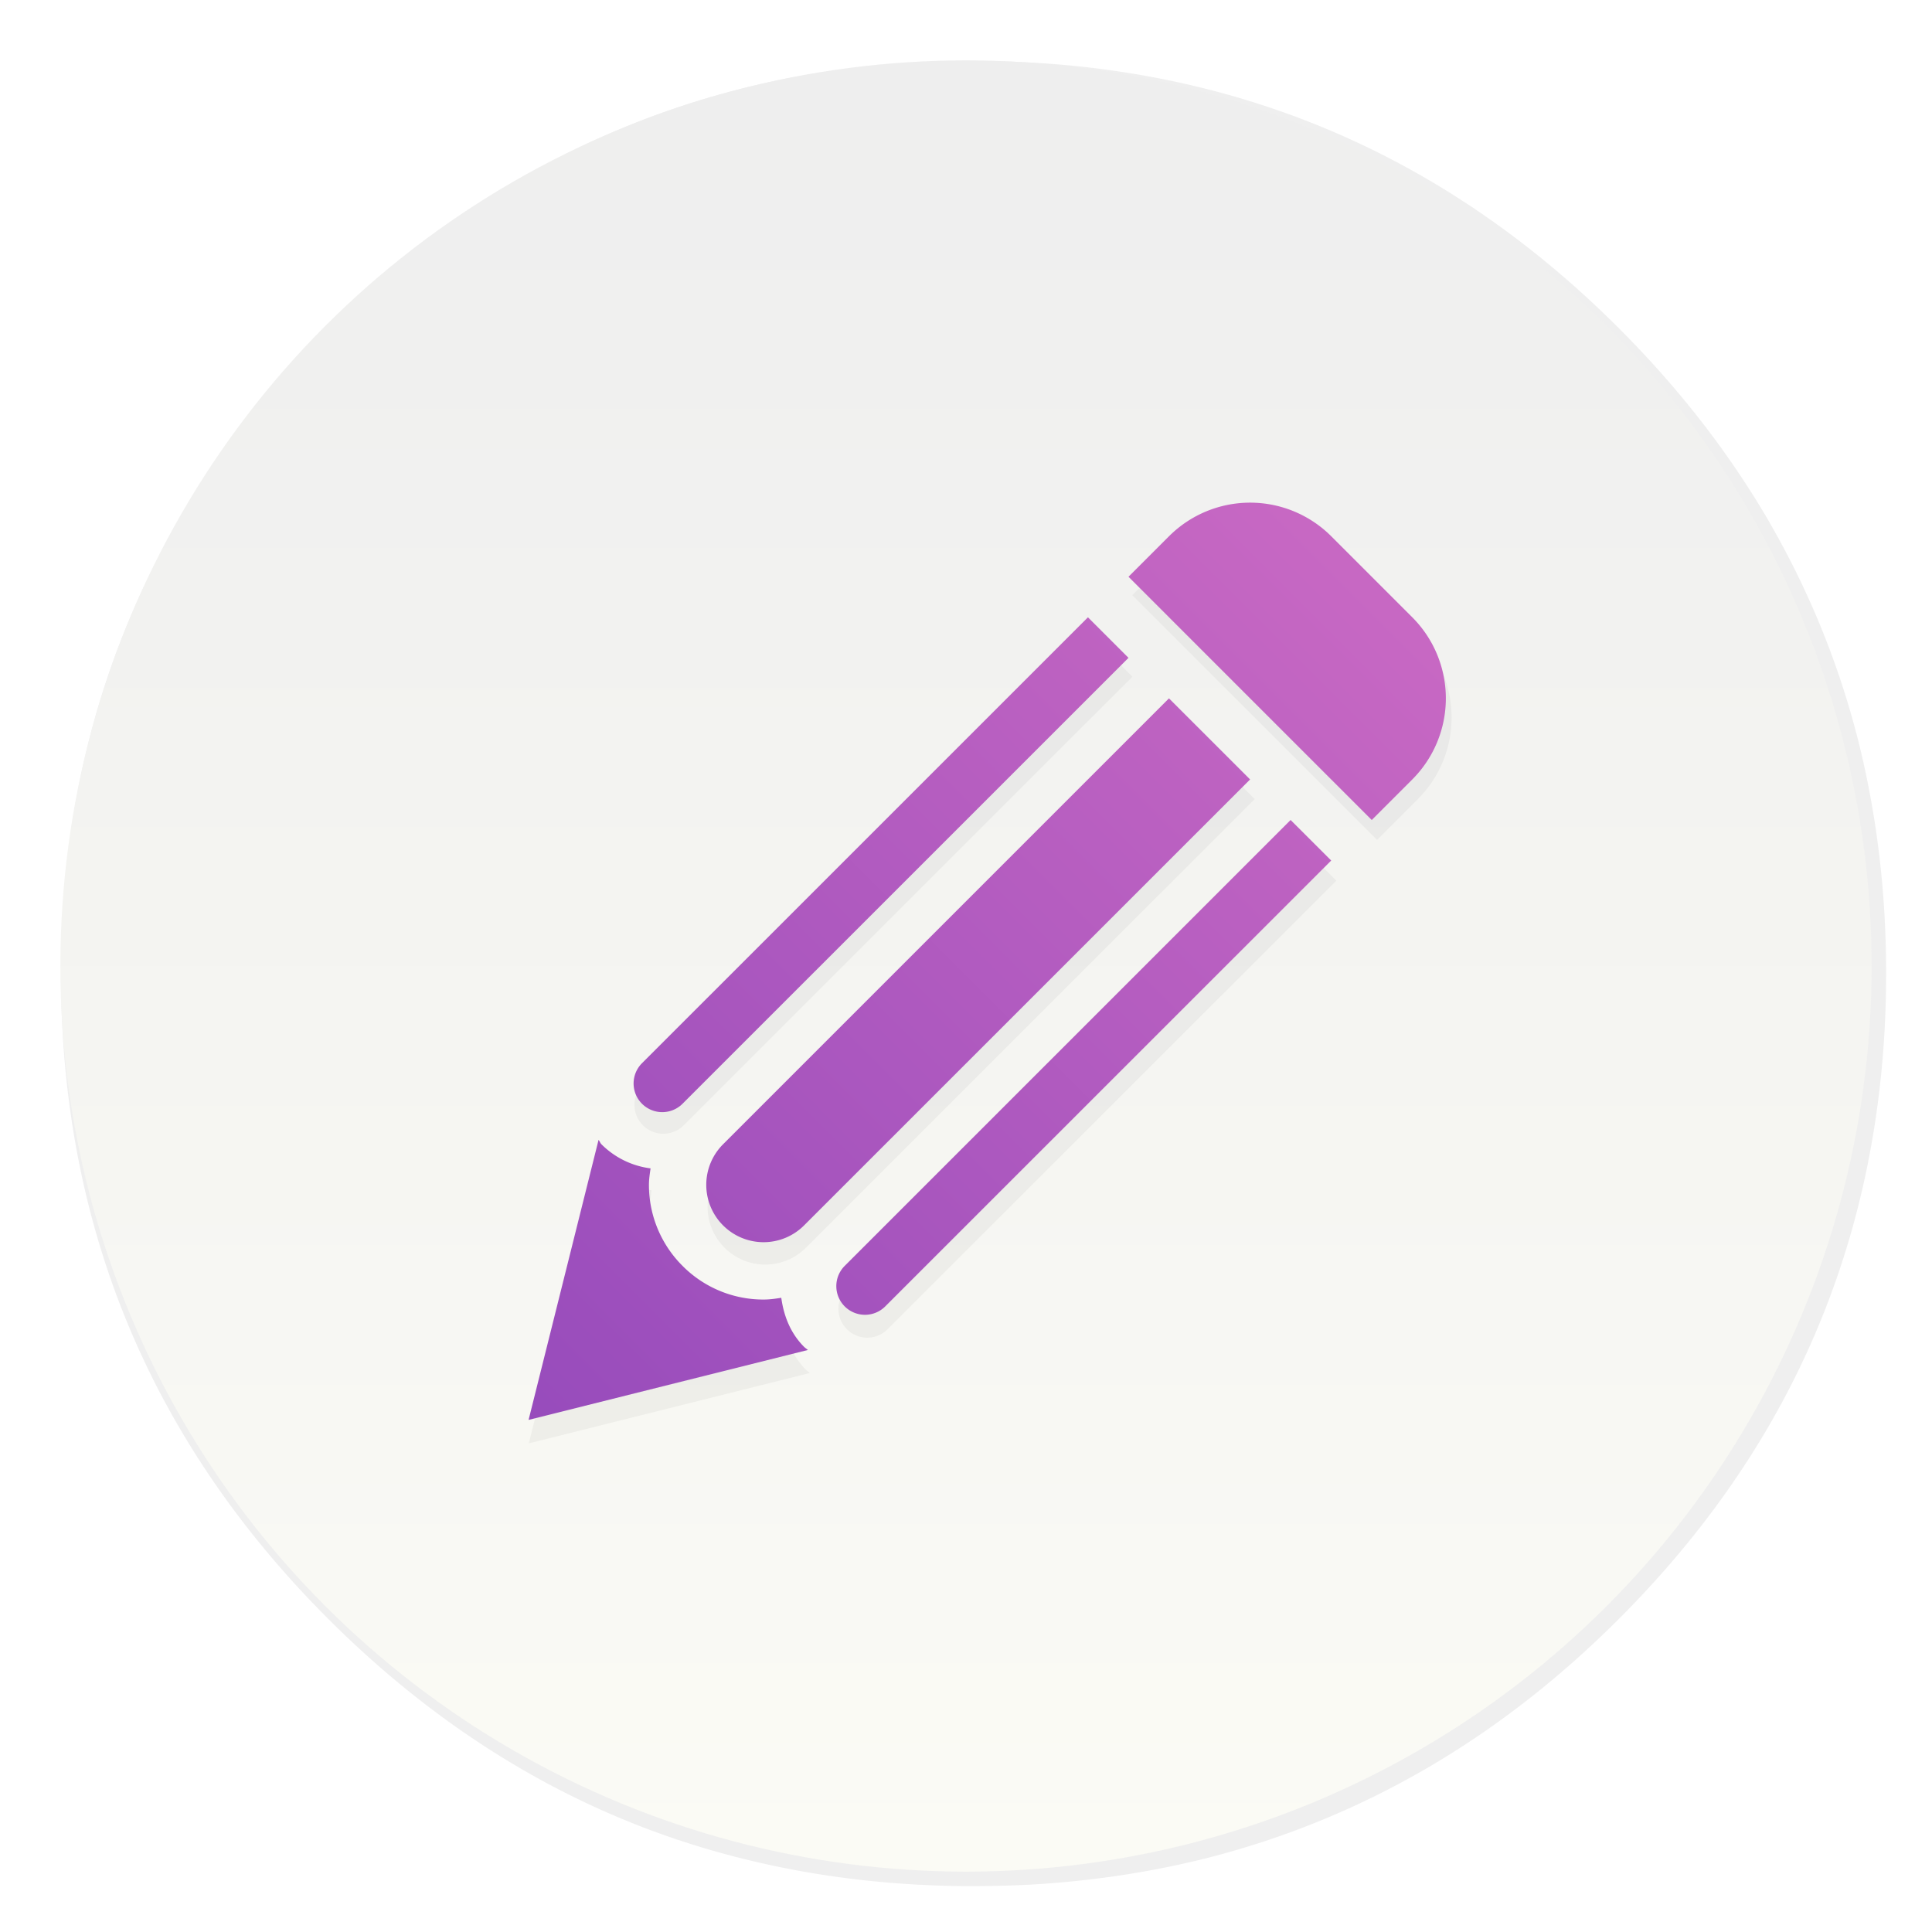 <svg xmlns="http://www.w3.org/2000/svg" width="64" height="64" enable-background="new 0 0 1024 1024" image-rendering="optimizeSpeed"><defs><linearGradient id="d" x1="748.23" x2="-290.32" y1="-271.72" y2="766.82" gradientTransform="translate(17.51 16.65)scale(.063)" gradientUnits="userSpaceOnUse"><stop offset="0" stop-color="#e97cc8"/><stop offset="1" stop-color="#7839b7"/></linearGradient><linearGradient id="b" x1="33.27" x2="33.27" y1="5.514" y2="62.082" gradientTransform="translate(-3.288 -3.848)scale(1.061)" gradientUnits="userSpaceOnUse"><stop offset="0" stop-color="#eee"/><stop offset="1" stop-color="#fbfbf5"/></linearGradient><filter id="c" width="1.072" height="1.072" x="-.036" y="-.036" color-interpolation-filters="sRGB"><feGaussianBlur stdDeviation="7.278"/></filter><filter id="a" width="1.072" height="1.072" x="-.036" y="-.036" color-interpolation-filters="sRGB"><feGaussianBlur stdDeviation="14.17"/></filter></defs><path d="M970.43 391.52a515 515 0 0 0-3.653-13.61c-1-3.403-2.001-6.855-3.152-10.508a422 422 0 0 0-5.304-15.862c-6.455-18.263-14.16-36.076-23.167-53.689a475 475 0 0 0-12.309-22.416c-20.315-34.525-45.833-67.249-76.406-97.821-72.653-72.653-157.26-116.74-253.84-132.15a484 484 0 0 0-50.087-5.354c-9.707-.55-19.865-.85-30.122-.85-9.357 0-18.614.25-27.92.75-118.44 6.105-220.46 51.988-306.07 137.6Q40.05 315.96 40.05 511.6c0 130.45 46.134 241.83 138.35 334.04 56.741 56.691 120.64 95.97 191.24 117.64 36.777 11.258 74.855 17.863 114.83 19.965h.4c8.507.45 16.612.7 24.518.7h3.003a583 583 0 0 0 30.122-.8c2.501-.15 4.753-.3 6.955-.45 20.215-1.451 39.929-4.053 58.743-7.706a520 520 0 0 0 23.417-5.154c80.859-20.315 152.26-61.645 214.81-124.19 48.636-48.636 84.462-102.57 107.43-161.92 18.463-47.685 28.67-98.872 30.572-153.61.2-6.054.3-12.259.3-18.514V508.6c-.2-40.68-4.954-79.558-14.31-117.09z" filter="url(#a)" opacity=".25" transform="translate(-.544 -.493)scale(.064)"/><circle cx="32" cy="32" r="30" fill="url(#b)" fill-rule="evenodd" style="paint-order:normal"/><path d="m488.89 148.91-21.445 21.455-128.68-128.66 21.445-21.457c23.689-23.692 62.104-23.692 85.795 0l42.886 42.897c23.657 23.679 23.657 62.078 0 85.768zM188.65 406.22c-5.922 5.922-5.922 15.513 0 21.436 5.925 5.955 15.521 5.955 21.443 0l235.91-235.85-21.469-21.457zM81.42 299.01c-5.925 5.927-5.925 15.514 0 21.44 5.922 5.923 15.518 5.923 21.443 0l235.91-235.87-21.436-21.443zm278.77-193L124.3 341.89c-11.845 11.822-11.815 31.041 0 42.886 11.85 11.846 31.038 11.901 42.914-.032l235.89-235.84zM167.16 449.04c-7.253-7.262-10.749-16.465-12.05-25.948-3.083.476-6.188.919-9.36.919-16.202 0-31.419-6.333-42.881-17.795-11.462-11.491-17.77-26.687-17.77-42.887 0-2.954.443-5.833.859-8.703-9.803-1.335-18.864-5.629-25.972-12.737-.682-.677-.917-1.596-1.538-2.338l-37.022 148.13 147.75-36.986c-.651-.593-1.388-1.037-2.014-1.658z" filter="url(#c)" opacity=".2" transform="translate(16.168 17.089)scale(.063)"/><path fill="url(#d)" d="m46.784 25.82-1.343 1.344-8.058-8.058 1.343-1.343a3.8 3.8 0 0 1 5.372 0l2.686 2.686a3.8 3.8 0 0 1 0 5.371M27.982 41.934a.949.949 0 1 0 1.343 1.342l14.773-14.77-1.345-1.343zm-6.715-6.714a.949.949 0 1 0 1.343 1.343l14.773-14.771-1.343-1.343zm17.457-12.086L23.952 37.906a1.9 1.9 0 0 0 0 2.686 1.896 1.896 0 0 0 2.687-.002l14.772-14.77zM26.636 44.616c-.454-.455-.673-1.03-.755-1.625-.193.03-.387.058-.586.058a3.77 3.77 0 0 1-2.685-1.115 3.78 3.78 0 0 1-1.113-2.685c0-.185.028-.366.054-.545a2.8 2.8 0 0 1-1.627-.798c-.042-.042-.057-.1-.096-.146l-2.318 9.276 9.252-2.316c-.04-.037-.087-.065-.126-.104"/></svg>